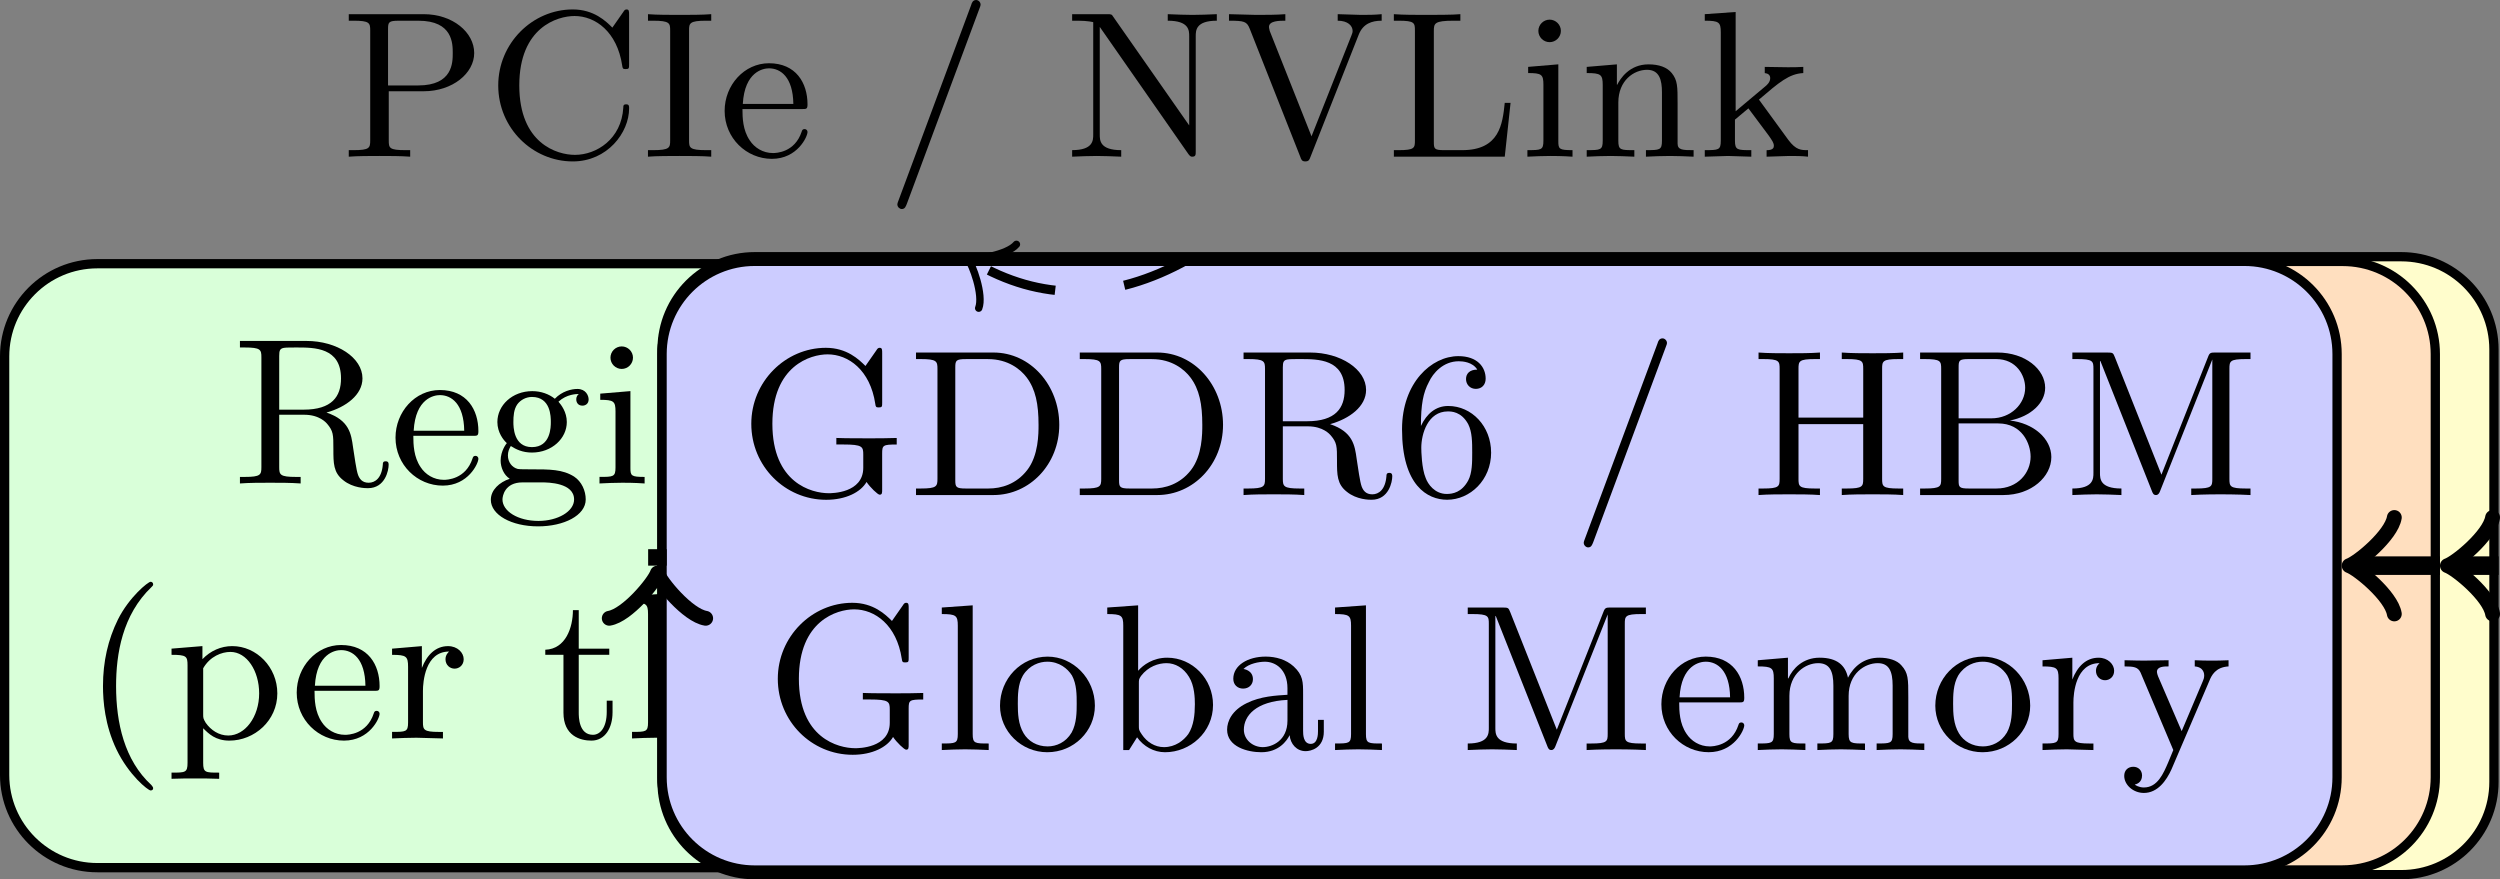 <?xml version="1.0" encoding="UTF-8" standalone="no"?>
<svg
   width="107.444pt"
   height="37.791pt"
   viewBox="0 0 107.444 37.791"
   version="1.1"
   id="svg152"
   xmlns:xlink="http://www.w3.org/1999/xlink"
   xmlns="http://www.w3.org/2000/svg"
   xmlns:svg="http://www.w3.org/2000/svg">
  <rect x="0" y="0" width="107.444" height="37.791" fill="#808080" stroke="none"/>
  <defs
     id="defs48">
    <g
       id="g44">
      <g
         id="glyph-0-0">
        <path
           d="m 6.75,-0.797 c 0,-0.062 0,-0.156 -0.125,-0.156 C 6.5,-0.953 6.5,-0.875 6.5,-0.812 6.453,-0.234 6.172,-0.031 5.891,-0.031 5.609,-0.031 5.5,-0.203 5.438,-0.359 5.359,-0.562 5.281,-1.172 5.219,-1.562 5.141,-2.125 5.062,-2.719 4.078,-3.047 4.922,-3.281 5.625,-3.812 5.625,-4.516 5.625,-5.406 4.531,-6.125 3.219,-6.125 H 0.359 v 0.281 H 0.562 c 0.688,0 0.719,0.094 0.719,0.422 v 4.719 C 1.281,-0.375 1.25,-0.281 0.562,-0.281 H 0.359 V 0 c 0.422,-0.031 0.875,-0.031 1.297,-0.031 0.438,0 0.875,0 1.312,0.031 V -0.281 H 2.766 c -0.688,0 -0.719,-0.094 -0.719,-0.422 v -2.25 H 3.125 c 0.656,0 0.938,0.344 0.969,0.375 C 4.375,-2.25 4.375,-2.109 4.375,-1.469 c 0,0.594 0,1 0.422,1.328 0.422,0.344 0.969,0.344 1.062,0.344 0.75,0 0.891,-0.781 0.891,-1 z m -2.047,-3.719 c 0,0.781 -0.391,1.344 -1.609,1.344 H 2.047 v -2.312 c 0,-0.234 0.031,-0.312 0.203,-0.344 0.078,-0.016 0.359,-0.016 0.547,-0.016 0.766,0 1.906,0 1.906,1.328 z m 0,0"
           id="path1" />
      </g>
      <g
         id="glyph-0-1">
        <path
           d="m 3.828,-1.062 c 0,-0.062 -0.047,-0.125 -0.125,-0.125 -0.094,0 -0.109,0.062 -0.125,0.109 -0.297,0.906 -1.109,0.922 -1.234,0.922 -0.438,0 -0.797,-0.234 -1,-0.547 -0.297,-0.438 -0.312,-0.969 -0.312,-1.344 h 2.562 c 0.188,0 0.234,0 0.234,-0.203 0,-0.922 -0.5,-1.766 -1.656,-1.766 -1.062,0 -1.906,0.938 -1.906,2.047 0,1.172 0.938,2.062 2.031,2.062 1.094,0 1.531,-0.953 1.531,-1.156 z M 3.219,-2.266 H 1.047 c 0.078,-1.391 0.875,-1.531 1.125,-1.531 0.5,0 1.031,0.375 1.047,1.531 z m 0,0"
           id="path2" />
      </g>
      <g
         id="glyph-0-2">
        <path
           d="m 4.469,-3.609 c 0,-0.172 -0.125,-0.453 -0.484,-0.453 -0.25,0 -0.656,0.094 -0.969,0.422 -0.25,-0.203 -0.594,-0.328 -0.969,-0.328 -0.859,0 -1.5,0.609 -1.5,1.328 0,0.453 0.266,0.781 0.406,0.906 -0.016,0.016 -0.266,0.328 -0.266,0.75 0,0.297 0.141,0.625 0.391,0.781 -0.453,0.156 -0.812,0.484 -0.812,0.906 0,0.641 0.875,1.141 2.031,1.141 1.109,0 2.047,-0.469 2.047,-1.156 0,-0.375 -0.172,-0.766 -0.5,-0.984 -0.5,-0.312 -1.031,-0.312 -1.875,-0.312 -0.188,0 -0.469,0 -0.547,-0.016 C 1.172,-0.688 1,-0.922 1,-1.203 c 0,-0.156 0.047,-0.281 0.125,-0.406 0.219,0.141 0.5,0.281 0.906,0.281 0.859,0 1.5,-0.609 1.5,-1.312 0,-0.438 -0.25,-0.75 -0.359,-0.875 C 3.531,-3.844 3.953,-3.844 4.047,-3.844 4.016,-3.812 3.938,-3.766 3.938,-3.609 3.938,-3.5 4,-3.344 4.203,-3.344 c 0.125,0 0.266,-0.078 0.266,-0.266 z m -1.625,0.969 c 0,0.203 0,1.078 -0.812,1.078 -0.797,0 -0.797,-0.891 -0.797,-1.078 0,-0.25 0.016,-0.547 0.172,-0.766 0.141,-0.188 0.375,-0.312 0.625,-0.312 0.812,0 0.812,0.859 0.812,1.078 z m 1,3.328 c 0,0.516 -0.703,0.922 -1.531,0.922 -0.891,0 -1.547,-0.422 -1.547,-0.922 0,-0.141 0.094,-0.734 0.859,-0.734 h 0.828 c 0.281,0 1.391,0.016 1.391,0.734 z m 0,0"
           id="path3" />
      </g>
      <g
         id="glyph-0-3">
        <path
           d="M 2.266,0 V -0.281 C 1.688,-0.281 1.656,-0.328 1.656,-0.672 V -3.969 l -1.297,0.109 v 0.266 c 0.578,0 0.656,0.062 0.656,0.5 v 2.406 c 0,0.406 -0.094,0.406 -0.688,0.406 V 0 c 0.391,-0.016 0.594,-0.031 0.984,-0.031 0.141,0 0.516,0 0.953,0.031 z m -0.5,-5.406 c 0,-0.266 -0.219,-0.484 -0.484,-0.484 -0.266,0 -0.484,0.219 -0.484,0.484 0,0.266 0.219,0.484 0.484,0.484 0.266,0 0.484,-0.219 0.484,-0.484 z m 0,0"
           id="path4" />
      </g>
      <g
         id="glyph-0-4">
        <path
           d="M 3.312,-1.141 C 3.312,-1.547 3.141,-1.797 2.938,-2 2.641,-2.297 2.312,-2.359 1.656,-2.484 1.422,-2.531 0.766,-2.641 0.766,-3.156 c 0,-0.281 0.203,-0.672 1.016,-0.672 0.969,0 1.031,0.75 1.047,0.969 0.016,0.109 0.016,0.172 0.125,0.172 0.125,0 0.125,-0.062 0.125,-0.234 V -3.781 c 0,-0.156 0,-0.234 -0.094,-0.234 -0.047,0 -0.062,0 -0.188,0.109 -0.016,0.016 -0.094,0.094 -0.156,0.141 -0.266,-0.203 -0.547,-0.25 -0.859,-0.25 -1.188,0 -1.469,0.656 -1.469,1.109 0,0.281 0.125,0.516 0.328,0.719 0.297,0.281 0.641,0.344 1.094,0.422 0.469,0.094 0.609,0.109 0.812,0.266 0.094,0.078 0.312,0.25 0.312,0.578 0,0.797 -0.906,0.797 -1.031,0.797 -0.906,0 -1.141,-0.766 -1.25,-1.25 C 0.547,-1.469 0.531,-1.516 0.438,-1.516 c -0.125,0 -0.125,0.078 -0.125,0.234 v 1.141 c 0,0.156 0,0.234 0.094,0.234 0.062,0 0.062,0 0.234,-0.172 0.031,-0.062 0.125,-0.172 0.172,-0.219 0.375,0.375 0.797,0.391 1.016,0.391 1.109,0 1.484,-0.641 1.484,-1.234 z m 0,0"
           id="path5" />
      </g>
      <g
         id="glyph-0-5">
        <path
           d="M 3.062,-1.109 V -1.625 h -0.25 v 0.484 c 0,0.672 -0.281,0.984 -0.594,0.984 -0.609,0 -0.609,-0.781 -0.609,-0.953 V -3.594 h 1.312 v -0.266 h -1.312 v -1.656 h -0.25 c 0,0.75 -0.312,1.672 -1.188,1.703 v 0.219 h 0.781 v 2.484 c 0,1 0.719,1.203 1.203,1.203 0.594,0 0.906,-0.562 0.906,-1.203 z m 0,0"
           id="path6" />
      </g>
      <g
         id="glyph-0-6">
        <path
           d="m 3.344,-3.406 c 0,-0.281 -0.266,-0.562 -0.672,-0.562 -0.531,0 -0.906,0.375 -1.125,0.938 v -0.938 l -1.281,0.109 v 0.266 c 0.609,0 0.688,0.062 0.688,0.516 V -0.688 c 0,0.406 -0.094,0.406 -0.688,0.406 V 0 C 0.75,-0.016 0.859,-0.031 1.312,-0.031 L 2.453,0 V -0.281 H 2.281 c -0.656,0 -0.688,-0.094 -0.688,-0.422 v -1.344 c 0,-0.375 0.094,-1.688 1.125,-1.688 C 2.703,-3.719 2.562,-3.609 2.562,-3.406 2.562,-3.156 2.75,-3 2.953,-3 3.141,-3 3.344,-3.141 3.344,-3.406 Z m 0,0"
           id="path7" />
      </g>
      <g
         id="glyph-0-7">
        <path
           d="M 3.062,2.141 C 3.062,2.094 3.031,2.062 2.984,2 1.828,0.938 1.469,-0.672 1.469,-2.25 1.469,-3.625 1.734,-5.312 3,-6.516 3.047,-6.562 3.062,-6.578 3.062,-6.625 c 0,-0.062 -0.047,-0.109 -0.109,-0.109 -0.109,0 -0.922,0.656 -1.406,1.625 C 1.125,-4.25 0.906,-3.312 0.906,-2.25 c 0,0.641 0.078,1.672 0.578,2.719 0.531,1.109 1.359,1.766 1.469,1.766 0.062,0 0.109,-0.031 0.109,-0.094 z m 0,0"
           id="path8" />
      </g>
      <g
         id="glyph-0-8">
        <path
           d="m 4.812,-1.938 c 0,-1.125 -0.891,-2.031 -1.938,-2.031 -0.484,0 -0.938,0.203 -1.281,0.562 v -0.562 l -1.328,0.109 v 0.266 c 0.641,0 0.688,0.062 0.688,0.453 v 4.188 c 0,0.422 -0.094,0.422 -0.688,0.422 V 1.734 C 0.688,1.719 0.859,1.719 1.297,1.719 c 0.422,0 0.547,0 1.016,0.016 V 1.469 c -0.594,0 -0.688,0 -0.688,-0.422 V -0.438 c 0.234,0.234 0.531,0.531 1.125,0.531 1.078,0 2.062,-0.859 2.062,-2.031 z m -0.781,0 c 0,1.016 -0.609,1.812 -1.328,1.812 -0.406,0 -0.75,-0.234 -0.969,-0.547 C 1.625,-0.859 1.625,-0.875 1.625,-1.047 v -1.969 C 1.922,-3.531 2.422,-3.719 2.797,-3.719 c 0.703,0 1.234,0.812 1.234,1.781 z m 0,0"
           id="path9" />
      </g>
      <g
         id="glyph-0-9">
        <path
           d="m 4.906,0 v -0.281 c -0.453,0 -0.688,0 -0.688,-0.281 v -1.719 c 0,-0.734 0,-1 -0.25,-1.312 -0.203,-0.25 -0.547,-0.375 -1,-0.375 -0.594,0 -1.047,0.312 -1.312,0.828 H 1.641 V -6.219 L 0.312,-6.125 v 0.281 c 0.609,0 0.688,0.062 0.688,0.5 v 4.656 c 0,0.406 -0.094,0.406 -0.688,0.406 V 0 c 0.422,-0.016 0.594,-0.031 1.031,-0.031 0.422,0 0.547,0.016 1.016,0.031 v -0.281 c -0.594,0 -0.688,0 -0.688,-0.406 v -1.641 c 0,-0.953 0.672,-1.406 1.234,-1.406 0.531,0 0.641,0.438 0.641,0.969 V -0.688 c 0,0.406 -0.094,0.406 -0.688,0.406 V 0 C 3.281,-0.016 3.453,-0.031 3.891,-0.031 4.312,-0.031 4.438,-0.016 4.906,0 Z m 0,0"
           id="path10" />
      </g>
      <g
         id="glyph-0-10">
        <path
           d="m 4.453,-0.797 v -0.5 h -0.25 V -0.812 c 0,0.109 0,0.547 -0.312,0.547 -0.328,0 -0.328,-0.422 -0.328,-0.562 V -2.406 c 0,-0.516 0,-0.812 -0.406,-1.188 -0.328,-0.297 -0.766,-0.422 -1.203,-0.422 -0.766,0 -1.391,0.375 -1.391,0.953 0,0.266 0.188,0.422 0.422,0.422 0.25,0 0.422,-0.172 0.422,-0.406 C 1.406,-3.438 1,-3.484 1,-3.484 c 0.234,-0.234 0.672,-0.312 0.922,-0.312 0.469,0 0.969,0.344 0.969,1.141 V -2.375 c -0.484,0.031 -1.156,0.062 -1.75,0.359 -0.641,0.312 -0.844,0.781 -0.844,1.141 0,0.734 0.875,0.969 1.469,0.969 0.75,0 1.094,-0.484 1.219,-0.734 0.031,0.375 0.297,0.688 0.688,0.688 0.219,0 0.781,-0.125 0.781,-0.844 z m -1.562,-0.469 c 0,0.875 -0.672,1.141 -1.062,1.141 -0.422,0 -0.812,-0.312 -0.812,-0.75 0,-0.594 0.516,-1.219 1.875,-1.281 z m 0,0"
           id="path11" />
      </g>
      <g
         id="glyph-0-11">
        <path
           d="m 4.844,0 v -0.281 c -0.609,0 -0.688,-0.062 -0.688,-0.5 v -5.438 L 2.828,-6.125 v 0.281 c 0.609,0 0.688,0.062 0.688,0.5 V -3.438 C 3.469,-3.484 3.062,-3.969 2.375,-3.969 c -1.109,0 -2.062,0.891 -2.062,2.047 0,1.109 0.891,2.016 1.953,2.016 0.656,0 1.062,-0.375 1.219,-0.562 v 0.562 z M 3.484,-1.078 c 0,0.156 0,0.188 -0.125,0.375 C 3.078,-0.297 2.656,-0.125 2.312,-0.125 c -0.391,0 -0.75,-0.219 -0.984,-0.594 -0.234,-0.391 -0.25,-0.906 -0.25,-1.203 0,-0.422 0.047,-0.891 0.281,-1.25 0.203,-0.297 0.562,-0.562 1.047,-0.562 0.375,0 0.734,0.188 0.969,0.531 0.109,0.141 0.109,0.141 0.109,0.312 z m 0,0"
           id="path12" />
      </g>
      <g
         id="glyph-0-12">
        <path
           d="M 2.672,-2.25 C 2.672,-2.984 2.562,-3.969 2.094,-4.969 1.562,-6.078 0.734,-6.734 0.625,-6.734 c -0.094,0 -0.109,0.078 -0.109,0.109 0,0.047 0.016,0.062 0.078,0.125 0.531,0.469 1.516,1.688 1.516,4.25 0,1.281 -0.234,3.062 -1.531,4.281 -0.016,0.016 -0.062,0.062 -0.062,0.109 0,0.016 0.016,0.094 0.109,0.094 0.109,0 0.922,-0.641 1.406,-1.625 C 2.453,-0.25 2.672,-1.172 2.672,-2.25 Z m 0,0"
           id="path13" />
      </g>
      <g
         id="glyph-0-13">
        <path
           d="m 4.594,-1.656 c 0,-0.516 -0.188,-0.906 -0.391,-1.172 -0.391,-0.5 -0.797,-0.594 -1.375,-0.734 L 2.031,-3.75 C 1.312,-3.922 1.078,-4.5 1.078,-4.891 c 0,-0.609 0.484,-1.188 1.25,-1.188 1.156,0 1.625,0.875 1.75,1.766 0.016,0.172 0.031,0.219 0.141,0.219 0.125,0 0.125,-0.062 0.125,-0.25 v -1.734 c 0,-0.172 0,-0.25 -0.109,-0.25 -0.062,0 -0.078,0.016 -0.141,0.125 C 3.984,-6.047 4.078,-6.156 3.781,-5.688 3.625,-5.875 3.156,-6.328 2.312,-6.328 c -1.047,0 -1.797,0.828 -1.797,1.734 0,0.703 0.422,1.125 0.469,1.172 0.391,0.406 0.562,0.438 1.625,0.703 0.734,0.156 0.812,0.188 1.109,0.484 0,0 0.312,0.344 0.312,0.875 0,0.609 -0.438,1.281 -1.266,1.281 -0.688,0 -1.938,-0.297 -2,-1.766 C 0.75,-1.984 0.75,-2.031 0.641,-2.031 c -0.125,0 -0.125,0.062 -0.125,0.25 v 1.734 c 0,0.172 0,0.25 0.109,0.25 0.062,0 0.062,-0.016 0.125,-0.125 C 0.875,-0.078 0.781,0.031 1.078,-0.438 1.625,0.109 2.344,0.203 2.781,0.203 c 1.094,0 1.812,-0.906 1.812,-1.859 z m 0,0"
           id="path14" />
      </g>
      <g
         id="glyph-0-14">
        <path
           d="M 8.047,0 V -0.281 H 7.844 c -0.688,0 -0.703,-0.094 -0.703,-0.422 v -4.719 C 7.141,-5.75 7.156,-5.844 7.844,-5.844 H 8.047 V -6.125 h -1.5 c -0.188,0 -0.25,0 -0.312,0.156 L 4.219,-0.875 l -2,-5.047 C 2.141,-6.109 2.141,-6.125 1.891,-6.125 h -1.5 v 0.281 H 0.594 c 0.688,0 0.703,0.094 0.703,0.422 v 4.469 c 0,0.25 0,0.672 -0.906,0.672 V 0 C 0.875,-0.016 1,-0.031 1.438,-0.031 1.875,-0.031 2.016,-0.016 2.5,0 v -0.281 c -0.922,0 -0.922,-0.422 -0.922,-0.672 V -5.75 l 0.016,-0.016 2.203,5.562 C 3.844,-0.078 3.875,0 3.984,0 4.078,0 4.125,-0.078 4.156,-0.156 l 2.25,-5.672 v 5.125 c 0,0.328 -0.016,0.422 -0.703,0.422 H 5.5 V 0 c 0.531,-0.031 1.141,-0.031 1.266,-0.031 0.062,0 0.719,0 1.281,0.031 z m 0,0"
           id="path15" />
      </g>
      <g
         id="glyph-0-15">
        <path
           d="m 7.469,0 v -0.281 c -0.453,0 -0.672,0 -0.688,-0.281 v -1.719 c 0,-0.781 0,-1.031 -0.297,-1.359 C 6.297,-3.859 5.938,-3.969 5.531,-3.969 4.875,-3.969 4.438,-3.594 4.188,-3.109 4.078,-3.641 3.719,-3.969 2.969,-3.969 2.25,-3.969 1.812,-3.5 1.625,-3.078 H 1.609 V -3.969 L 0.312,-3.859 V -3.594 C 0.922,-3.594 1,-3.531 1,-3.078 V -0.688 c 0,0.406 -0.094,0.406 -0.688,0.406 V 0 c 0.422,-0.016 0.594,-0.031 1.031,-0.031 0.422,0 0.547,0.016 1.016,0.031 v -0.281 c -0.594,0 -0.688,0 -0.688,-0.406 v -1.641 c 0,-0.969 0.703,-1.406 1.234,-1.406 0.5,0 0.656,0.344 0.656,0.969 V -0.688 c 0,0.406 -0.094,0.406 -0.688,0.406 V 0 c 0.422,-0.016 0.594,-0.031 1.016,-0.031 0.438,0 0.547,0.016 1.031,0.031 v -0.281 c -0.594,0 -0.703,0 -0.703,-0.406 v -1.641 c 0,-0.969 0.703,-1.406 1.25,-1.406 0.484,0 0.641,0.344 0.641,0.969 V -0.688 c 0,0.406 -0.094,0.406 -0.688,0.406 V 0 C 5.844,-0.016 6.016,-0.031 6.453,-0.031 6.875,-0.031 7,-0.016 7.469,0 Z m 0,0"
           id="path16" />
      </g>
      <g
         id="glyph-0-16">
        <path
           d="m 4.094,-6.531 c 0,-0.125 -0.109,-0.203 -0.188,-0.203 -0.141,0 -0.188,0.109 -0.219,0.219 l -3.125,8.406 C 0.531,1.969 0.516,2.016 0.516,2.047 0.516,2.172 0.625,2.25 0.703,2.25 0.844,2.25 0.875,2.141 0.922,2.031 l 3.125,-8.406 C 4.078,-6.453 4.094,-6.5 4.094,-6.531 Z m 0,0"
           id="path17" />
      </g>
      <g
         id="glyph-0-17">
        <path
           d="m 5.359,-2.312 h -0.25 c -0.094,0.906 -0.219,2.031 -1.828,2.031 H 2.5 c -0.422,0 -0.438,-0.062 -0.438,-0.359 V -5.406 c 0,-0.328 0.031,-0.438 0.859,-0.438 h 0.281 V -6.125 c -0.312,0.031 -1.125,0.031 -1.484,0.031 -0.422,0 -0.969,0 -1.375,-0.031 v 0.281 h 0.203 c 0.688,0 0.703,0.094 0.703,0.422 v 4.719 C 1.25,-0.375 1.234,-0.281 0.547,-0.281 H 0.344 V 0 h 4.766 z m 0,0"
           id="path18" />
      </g>
      <g
         id="glyph-0-18">
        <path
           d="M 3.875,0 V -0.281 H 3.594 c -0.844,0 -0.875,-0.109 -0.875,-0.438 v -5.016 c 0,-0.219 0,-0.234 -0.219,-0.234 -0.562,0.562 -1.391,0.562 -1.672,0.562 V -5.125 c 0.172,0 0.719,0 1.203,-0.234 v 4.641 c 0,0.328 -0.016,0.438 -0.859,0.438 H 0.891 V 0 c 0.312,-0.031 1.125,-0.031 1.484,-0.031 0.375,0 1.172,0 1.5,0.031 z m 0,0"
           id="path19" />
      </g>
      <g
         id="glyph-0-19">
        <path
           d="m 4.219,-1.828 c 0,-1.125 -0.828,-2 -1.844,-2 -0.531,0 -0.922,0.328 -1.172,0.859 0,-0.922 0.094,-1.422 0.344,-1.891 C 1.719,-5.234 2.156,-5.75 2.828,-5.75 3,-5.75 3.422,-5.719 3.625,-5.391 c -0.328,0 -0.484,0.172 -0.484,0.406 0,0.234 0.172,0.422 0.422,0.422 0.25,0 0.422,-0.172 0.422,-0.438 0,-0.5 -0.359,-0.969 -1.172,-0.969 -1.156,0 -2.422,1.141 -2.422,3.141 0,2.422 1.094,3.031 1.938,3.031 0.984,0 1.891,-0.844 1.891,-2.031 z m -0.812,0 c 0,0.422 0,0.875 -0.172,1.203 -0.281,0.516 -0.672,0.578 -0.922,0.578 -0.516,0 -0.812,-0.422 -0.906,-0.688 -0.172,-0.406 -0.188,-1.156 -0.188,-1.297 0,-0.594 0.281,-1.562 1.141,-1.562 0.141,0 0.578,0 0.875,0.547 0.172,0.344 0.172,0.781 0.172,1.219 z m 0,0"
           id="path20" />
      </g>
      <g
         id="glyph-0-20">
        <path
           d="m 4.344,-1.484 v -0.281 H 3.422 v -4.062 c 0,-0.188 0,-0.25 -0.172,-0.25 -0.109,0 -0.109,0.016 -0.188,0.141 l -2.797,4.172 v 0.281 h 2.438 v 0.781 c 0,0.328 -0.016,0.422 -0.688,0.422 H 1.812 V 0 C 2.375,-0.031 3,-0.031 3.062,-0.031 c 0.047,0 0.703,0 1.266,0.031 V -0.281 H 4.125 c -0.672,0 -0.703,-0.094 -0.703,-0.422 v -0.781 z m -1.578,-0.281 h -2.219 l 2.219,-3.312 z m 0,0"
           id="path21" />
      </g>
      <g
         id="glyph-0-21">
        <path
           d="M 4.594,-2.281 V -2.5 H 0 v 0.219 z m 0,0"
           id="path22" />
      </g>
      <g
         id="glyph-0-22">
        <path
           d="m 4.141,-1.594 h -0.25 C 3.875,-1.469 3.797,-0.938 3.688,-0.797 3.625,-0.719 3.016,-0.719 2.828,-0.719 H 1.234 L 2.125,-1.562 c 1.469,-1.266 2.016,-1.75 2.016,-2.656 0,-1.031 -0.844,-1.75 -1.953,-1.75 -1.031,0 -1.734,0.812 -1.734,1.625 0,0.453 0.391,0.5 0.469,0.5 0.203,0 0.469,-0.141 0.469,-0.469 0,-0.266 -0.188,-0.469 -0.469,-0.469 -0.047,0 -0.062,0 -0.109,0.016 C 1.031,-5.406 1.609,-5.688 2.094,-5.688 c 0.906,0 1.219,0.844 1.219,1.469 0,0.906 -0.688,1.656 -1.109,2.125 L 0.562,-0.328 C 0.453,-0.219 0.453,-0.203 0.453,0 h 3.438 z m 0,0"
           id="path23" />
      </g>
      <g
         id="glyph-0-23">
        <path
           d="m 4.219,-1.5 c 0,-0.875 -0.672,-1.312 -0.891,-1.453 C 3.234,-3.016 2.969,-3.188 2.859,-3.25 3.312,-3.469 3.969,-3.906 3.969,-4.641 c 0,-0.844 -0.844,-1.328 -1.656,-1.328 -0.938,0 -1.672,0.672 -1.672,1.5 0,0.328 0.125,0.656 0.344,0.922 0.141,0.172 0.203,0.203 0.719,0.531 -0.781,0.375 -1.312,0.922 -1.312,1.656 0,0.953 0.938,1.562 1.906,1.562 1.047,0 1.922,-0.734 1.922,-1.703 z m -0.688,-3.141 c 0,0.625 -0.531,1.047 -0.891,1.25 l -1.094,-0.688 C 1.281,-4.25 1.062,-4.484 1.062,-4.812 c 0,-0.594 0.625,-0.938 1.219,-0.938 0.703,0 1.25,0.484 1.25,1.109 z M 3.734,-1.188 c 0,0.703 -0.719,1.141 -1.422,1.141 -0.781,0 -1.438,-0.562 -1.438,-1.312 0,-0.641 0.438,-1.172 1.078,-1.5 l 1.125,0.703 c 0.203,0.125 0.656,0.422 0.656,0.969 z m 0,0"
           id="path24" />
      </g>
      <g
         id="glyph-0-24">
        <path
           d="m 6.766,0 v -0.281 c -0.562,0 -0.688,-0.078 -0.969,-0.484 L 3.688,-3.75 5.375,-5.297 C 5.938,-5.828 6.5,-5.844 6.641,-5.844 V -6.125 c -0.25,0.031 -0.703,0.031 -0.797,0.031 L 4.734,-6.125 v 0.281 c 0.25,0 0.391,0.125 0.391,0.297 0,0.062 -0.031,0.141 -0.078,0.203 L 2.062,-2.578 v -2.844 C 2.062,-5.75 2.078,-5.844 2.766,-5.844 h 0.219 V -6.125 c -0.406,0.031 -0.906,0.031 -1.328,0.031 -0.406,0 -0.906,0 -1.312,-0.031 v 0.281 h 0.203 c 0.688,0 0.703,0.094 0.703,0.422 v 4.719 C 1.25,-0.375 1.234,-0.281 0.547,-0.281 H 0.344 V 0 C 0.75,-0.031 1.25,-0.031 1.656,-0.031 c 0.422,0 0.922,0 1.328,0.031 V -0.281 H 2.766 C 2.078,-0.281 2.062,-0.375 2.062,-0.703 V -2.25 l 1.094,-1 1.672,2.375 c 0.078,0.109 0.156,0.234 0.156,0.344 0,0.25 -0.344,0.25 -0.516,0.25 V 0 c 0.406,-0.031 0.844,-0.031 1.25,-0.031 0.234,0 0.594,0 1.047,0.031 z m 0,0"
           id="path25" />
      </g>
      <g
         id="glyph-0-25">
        <path
           d="m 6.016,-1.625 c 0,-0.812 -0.781,-1.469 -1.781,-1.578 C 5.125,-3.375 5.75,-3.953 5.75,-4.609 5.75,-5.406 4.891,-6.125 3.703,-6.125 H 0.375 v 0.281 h 0.203 c 0.688,0 0.703,0.094 0.703,0.422 v 4.719 c 0,0.328 -0.016,0.422 -0.703,0.422 H 0.375 V 0 h 3.578 c 1.219,0 2.062,-0.797 2.062,-1.625 z m -1.125,-2.984 c 0,0.688 -0.609,1.312 -1.453,1.312 H 2.031 v -2.188 c 0,-0.297 0.016,-0.359 0.438,-0.359 h 1.172 c 0.875,0 1.25,0.703 1.25,1.234 z M 5.125,-1.656 c 0,0.703 -0.547,1.375 -1.469,1.375 h -1.188 c -0.422,0 -0.438,-0.062 -0.438,-0.359 v -2.438 h 1.703 c 1.031,0 1.391,0.875 1.391,1.422 z m 0,0"
           id="path26" />
      </g>
      <g
         id="glyph-0-26">
        <path
           d="m 6.141,-2.078 c 0,-0.094 0,-0.172 -0.125,-0.172 -0.125,0 -0.125,0.062 -0.125,0.141 C 5.812,-0.75 4.734,-0.078 3.812,-0.078 c -0.766,0 -2.391,-0.484 -2.391,-2.984 0,-2.5 1.641,-2.984 2.375,-2.984 0.891,0 1.828,0.672 2.047,2.125 0.016,0.125 0.031,0.156 0.141,0.156 0.156,0 0.156,-0.031 0.156,-0.219 V -6.094 c 0,-0.156 0,-0.234 -0.109,-0.234 -0.062,0 -0.094,0.031 -0.141,0.109 l -0.469,0.672 C 5.141,-5.828 4.625,-6.328 3.719,-6.328 c -1.734,0 -3.203,1.453 -3.203,3.266 0,1.844 1.484,3.266 3.203,3.266 1.484,0 2.422,-1.234 2.422,-2.281 z m 0,0"
           id="path27" />
      </g>
      <g
         id="glyph-0-27">
        <path
           d="m 3.828,-1.062 c 0,-0.109 -0.094,-0.109 -0.125,-0.109 -0.094,0 -0.094,0.016 -0.156,0.172 -0.203,0.609 -0.703,0.844 -1.156,0.844 -0.578,0 -1.312,-0.469 -1.312,-1.797 0,-1.391 0.719,-1.812 1.25,-1.812 0.125,0 0.609,0.016 0.938,0.234 -0.188,0.047 -0.375,0.172 -0.375,0.422 0,0.234 0.188,0.422 0.422,0.422 0.234,0 0.422,-0.156 0.422,-0.438 0,-0.547 -0.625,-0.891 -1.422,-0.891 -1.141,0 -2,0.953 -2,2.078 0,1.156 0.922,2.031 1.984,2.031 1.25,0 1.531,-1.078 1.531,-1.156 z m 0,0"
           id="path28" />
      </g>
      <g
         id="glyph-0-28">
        <path
           d="m 1.859,-0.016 c 0,-0.625 -0.234,-0.953 -0.578,-0.953 -0.328,0 -0.484,0.25 -0.484,0.484 C 0.797,-0.234 0.953,0 1.281,0 1.5,0 1.625,-0.141 1.625,-0.141 c 0,0.297 0,1.031 -0.672,1.672 -0.031,0.047 -0.031,0.094 -0.031,0.094 0,0.047 0.047,0.109 0.109,0.109 0.094,0 0.828,-0.688 0.828,-1.75 z m 0,0"
           id="path29" />
      </g>
      <g
         id="glyph-0-29">
        <path
           d="m 2.562,-1.656 v -0.562 H 0.094 v 0.562 z m 0,0"
           id="path30" />
      </g>
      <g
         id="glyph-0-30">
        <path
           d="m 6.469,-3.594 v -0.266 c -0.359,0.016 -0.375,0.016 -0.672,0.016 -0.344,0 -0.469,0 -0.828,-0.016 v 0.266 c 0.391,0.016 0.516,0.25 0.516,0.438 0,0.094 -0.016,0.141 -0.047,0.203 l -0.828,2.25 -0.906,-2.469 C 3.656,-3.281 3.656,-3.312 3.656,-3.344 c 0,-0.219 0.281,-0.25 0.516,-0.25 V -3.859 C 3.766,-3.844 3.391,-3.844 3.25,-3.844 c -0.281,0 -0.547,0 -0.828,-0.016 v 0.266 c 0.281,0 0.469,0.016 0.562,0.141 C 3.062,-3.359 3.188,-3 3.188,-2.969 L 3.141,-2.844 2.406,-0.828 1.547,-3.156 C 1.5,-3.297 1.5,-3.312 1.5,-3.344 c 0,-0.25 0.344,-0.25 0.516,-0.25 v -0.266 l -0.969,0.016 c -0.297,0 -0.562,0 -0.875,-0.016 v 0.266 c 0.438,0 0.547,0.031 0.656,0.328 l 1.156,3.172 C 2.031,0.016 2.062,0.094 2.203,0.094 2.328,0.094 2.375,0 2.406,-0.094 l 0.906,-2.5 0.938,2.5 C 4.281,0 4.312,0.094 4.453,0.094 c 0.125,0 0.156,-0.078 0.188,-0.172 L 5.719,-3 c 0.188,-0.547 0.562,-0.578 0.75,-0.594 z m 0,0"
           id="path31" />
      </g>
      <g
         id="glyph-0-31">
        <path
           d="m 6.766,-2.172 v -0.281 C 6.188,-2.438 6.094,-2.438 5.609,-2.438 c -0.344,0 -1.109,0 -1.438,-0.016 v 0.281 H 4.469 c 0.828,0 0.859,0.094 0.859,0.438 v 0.562 c 0,1.094 -1.359,1.094 -1.484,1.094 -0.734,0 -2.422,-0.438 -2.422,-2.984 0,-2.5 1.641,-2.984 2.375,-2.984 0.891,0 1.828,0.672 2.047,2.125 0.016,0.125 0.031,0.156 0.141,0.156 0.156,0 0.156,-0.031 0.156,-0.219 V -6.094 c 0,-0.156 0,-0.234 -0.109,-0.234 -0.062,0 -0.094,0.031 -0.141,0.109 l -0.469,0.672 C 5.141,-5.828 4.625,-6.328 3.719,-6.328 c -1.734,0 -3.203,1.453 -3.203,3.266 0,1.828 1.453,3.266 3.219,3.266 0.844,0 1.484,-0.328 1.734,-0.766 0.156,0.234 0.484,0.547 0.562,0.547 0.109,0 0.109,-0.078 0.109,-0.219 V -1.781 c 0,-0.359 0.031,-0.391 0.625,-0.391 z m 0,0"
           id="path32" />
      </g>
      <g
         id="glyph-0-32">
        <path
           d="M 6.516,-3.016 C 6.516,-4.719 5.281,-6.125 3.688,-6.125 H 0.359 v 0.281 H 0.562 c 0.688,0 0.719,0.094 0.719,0.422 v 4.719 C 1.281,-0.375 1.25,-0.281 0.562,-0.281 H 0.359 V 0 H 3.688 C 5.25,0 6.516,-1.328 6.516,-3.016 Z m -0.891,0 c 0,0.375 0,1.312 -0.484,1.938 C 4.672,-0.469 4.031,-0.281 3.469,-0.281 H 2.5 c -0.422,0 -0.453,-0.062 -0.453,-0.359 v -4.844 c 0,-0.297 0.031,-0.359 0.453,-0.359 h 0.953 c 0.875,0 1.406,0.453 1.656,0.781 C 5.5,-4.547 5.625,-3.906 5.625,-3.016 Z m 0,0"
           id="path33" />
      </g>
      <g
         id="glyph-0-33">
        <path
           d="M 6.562,0 V -0.281 H 6.359 c -0.688,0 -0.703,-0.094 -0.703,-0.422 v -4.719 C 5.656,-5.75 5.672,-5.844 6.359,-5.844 H 6.562 V -6.125 c -0.406,0.031 -0.906,0.031 -1.312,0.031 -0.422,0 -0.922,0 -1.328,-0.031 v 0.281 h 0.219 c 0.688,0 0.703,0.094 0.703,0.422 v 2.094 H 2.062 v -2.094 C 2.062,-5.75 2.078,-5.844 2.766,-5.844 h 0.219 V -6.125 c -0.406,0.031 -0.906,0.031 -1.328,0.031 -0.406,0 -0.906,0 -1.312,-0.031 v 0.281 h 0.203 c 0.688,0 0.703,0.094 0.703,0.422 v 4.719 C 1.25,-0.375 1.234,-0.281 0.547,-0.281 H 0.344 V 0 C 0.75,-0.031 1.25,-0.031 1.656,-0.031 c 0.422,0 0.922,0 1.328,0.031 v -0.281 h -0.219 c -0.688,0 -0.703,-0.094 -0.703,-0.422 v -2.344 h 2.781 v 2.344 c 0,0.328 -0.016,0.422 -0.703,0.422 H 3.922 V 0 c 0.406,-0.031 0.906,-0.031 1.328,-0.031 0.406,0 0.906,0 1.312,0.031 z m 0,0"
           id="path34" />
      </g>
      <g
         id="glyph-0-34">
        <path
           d="m 2.344,0 v -0.281 c -0.594,0 -0.688,0 -0.688,-0.406 V -6.219 L 0.328,-6.125 v 0.281 c 0.609,0 0.688,0.062 0.688,0.5 v 4.656 c 0,0.406 -0.094,0.406 -0.688,0.406 V 0 c 0.422,-0.016 0.594,-0.031 1,-0.031 C 1.75,-0.031 1.906,-0.016 2.344,0 Z m 0,0"
           id="path35" />
      </g>
      <g
         id="glyph-0-35">
        <path
           d="m 4.344,-1.906 c 0,-1.172 -0.938,-2.109 -2.031,-2.109 -1.141,0 -2.047,0.953 -2.047,2.109 0,1.109 0.922,2 2.031,2 1.141,0 2.047,-0.906 2.047,-2 z M 3.562,-1.984 c 0,0.328 0,0.844 -0.219,1.234 -0.25,0.422 -0.656,0.594 -1.031,0.594 -0.453,0 -0.828,-0.219 -1.031,-0.562 -0.234,-0.391 -0.25,-0.859 -0.25,-1.266 0,-0.344 0,-0.844 0.219,-1.219 0.281,-0.453 0.719,-0.594 1.047,-0.594 0.516,0 0.875,0.297 1.062,0.594 0.203,0.375 0.203,0.828 0.203,1.219 z m 0,0"
           id="path36" />
      </g>
      <g
         id="glyph-0-36">
        <path
           d="m 4.812,-1.938 c 0,-1.125 -0.891,-2.031 -1.969,-2.031 -0.609,0 -1.031,0.312 -1.25,0.562 v -2.812 L 0.266,-6.125 v 0.281 c 0.609,0 0.688,0.062 0.688,0.5 V 0 h 0.25 l 0.344,-0.547 C 1.828,-0.156 2.266,0.094 2.75,0.094 c 1.078,0 2.062,-0.859 2.062,-2.031 z M 4.031,-1.953 C 4.031,-1.531 3.984,-1.047 3.75,-0.688 3.547,-0.406 3.188,-0.125 2.703,-0.125 2.312,-0.125 1.969,-0.344 1.75,-0.672 1.625,-0.859 1.625,-0.875 1.625,-1.047 v -1.812 c 0,-0.172 0,-0.188 0.094,-0.328 0.312,-0.406 0.75,-0.547 1.094,-0.547 0.375,0 0.734,0.203 0.969,0.594 0.234,0.375 0.25,0.906 0.25,1.188 z m 0,0"
           id="path37" />
      </g>
      <g
         id="glyph-0-37">
        <path
           d="M 4.656,-3.594 V -3.859 C 4.375,-3.844 4.094,-3.844 3.984,-3.844 c -0.25,0 -0.531,0 -0.781,-0.016 v 0.266 c 0.406,0.031 0.406,0.344 0.406,0.391 0,0.094 -0.031,0.188 -0.062,0.25 L 2.641,-0.812 1.625,-3.172 c -0.047,-0.125 -0.047,-0.188 -0.047,-0.188 0,-0.234 0.312,-0.234 0.5,-0.234 v -0.266 l -1,0.016 c -0.031,0 -0.547,0 -0.891,-0.016 v 0.266 c 0.406,0 0.578,0.031 0.688,0.266 L 2.281,0 2.062,0.531 C 1.859,1 1.609,1.609 1.016,1.609 0.797,1.609 0.641,1.5 0.625,1.484 0.688,1.469 0.938,1.406 0.938,1.094 c 0,-0.234 -0.172,-0.375 -0.375,-0.375 -0.219,0 -0.391,0.141 -0.391,0.391 0,0.391 0.391,0.734 0.844,0.734 0.594,0 0.969,-0.531 1.188,-1.016 l 1.625,-3.797 c 0.094,-0.234 0.266,-0.594 0.828,-0.625 z m 0,0"
           id="path38" />
      </g>
      <g
         id="glyph-0-38">
        <path
           d="M 5.75,-4.453 C 5.75,-5.344 4.828,-6.125 3.578,-6.125 h -3.219 v 0.281 H 0.562 c 0.688,0 0.719,0.094 0.719,0.422 v 4.719 C 1.281,-0.375 1.25,-0.281 0.562,-0.281 H 0.359 V 0 c 0.406,-0.031 0.906,-0.031 1.312,-0.031 0.422,0 0.922,0 1.328,0.031 V -0.281 H 2.797 c -0.703,0 -0.719,-0.094 -0.719,-0.422 V -2.812 h 1.5 c 1.25,0 2.172,-0.781 2.172,-1.641 z m -0.922,0 c 0,0.406 0,1.391 -1.484,1.391 H 2.047 v -2.422 c 0,-0.297 0.031,-0.359 0.453,-0.359 h 0.859 c 1.469,0 1.469,0.984 1.469,1.391 z m 0,0"
           id="path39" />
      </g>
      <g
         id="glyph-0-39">
        <path
           d="m 3.016,0 v -0.281 h -0.219 c -0.719,0 -0.734,-0.109 -0.734,-0.422 v -4.719 c 0,-0.312 0.016,-0.422 0.734,-0.422 h 0.219 V -6.125 c -0.359,0.031 -0.969,0.031 -1.359,0.031 -0.375,0 -1,0 -1.359,-0.031 v 0.281 h 0.219 c 0.719,0 0.734,0.109 0.734,0.422 v 4.719 c 0,0.312 -0.016,0.422 -0.734,0.422 H 0.297 V 0 C 0.656,-0.031 1.281,-0.031 1.656,-0.031 c 0.391,0 1,0 1.359,0.031 z m 0,0"
           id="path40" />
      </g>
      <g
         id="glyph-0-40">
        <path
           d="M 6.562,-5.844 V -6.125 c -0.484,0.016 -0.609,0.031 -1.047,0.031 -0.438,0 -0.562,-0.016 -1.062,-0.031 v 0.281 C 5.375,-5.844 5.375,-5.422 5.375,-5.172 V -1.344 L 2.109,-6.016 C 2.047,-6.125 2.016,-6.125 1.844,-6.125 h -1.5 v 0.281 h 0.25 c 0.422,0 0.656,0.062 0.656,0.062 v 4.828 c 0,0.25 0,0.672 -0.906,0.672 V 0 c 0.484,-0.016 0.609,-0.031 1.062,-0.031 0.422,0 0.562,0.016 1.047,0.031 v -0.281 c -0.922,0 -0.922,-0.422 -0.922,-0.672 v -4.625 l 3.812,5.469 C 5.422,0 5.469,0 5.5,0 5.656,0 5.656,-0.078 5.656,-0.234 v -4.938 c 0,-0.25 0,-0.672 0.906,-0.672 z m 0,0"
           id="path41" />
      </g>
      <g
         id="glyph-0-41">
        <path
           d="M 6.734,-5.844 V -6.125 C 6.406,-6.094 6.156,-6.094 5.844,-6.094 l -1,-0.031 v 0.281 c 0.438,0 0.641,0.219 0.641,0.438 0,0.078 -0.016,0.094 -0.047,0.188 L 3.719,-0.875 1.922,-5.406 c -0.031,-0.109 -0.031,-0.172 -0.031,-0.172 0,-0.266 0.453,-0.266 0.703,-0.266 V -6.125 C 2.203,-6.094 1.734,-6.094 1.328,-6.094 L 0.172,-6.125 v 0.281 c 0.656,0 0.766,0.031 0.891,0.344 L 3.234,0 c 0.047,0.141 0.078,0.203 0.219,0.203 0.141,0 0.172,-0.062 0.219,-0.188 L 5.75,-5.25 c 0.188,-0.469 0.562,-0.594 0.984,-0.594 z m 0,0"
           id="path42" />
      </g>
      <g
         id="glyph-0-42">
        <path
           d="m 4.906,0 v -0.281 c -0.453,0 -0.688,0 -0.688,-0.281 v -1.719 c 0,-0.734 0,-1 -0.25,-1.312 -0.203,-0.25 -0.547,-0.375 -1,-0.375 -0.828,0 -1.219,0.625 -1.344,0.875 H 1.609 v -0.875 L 0.312,-3.859 V -3.594 C 0.922,-3.594 1,-3.531 1,-3.078 V -0.688 c 0,0.406 -0.094,0.406 -0.688,0.406 V 0 c 0.422,-0.016 0.594,-0.031 1.031,-0.031 0.422,0 0.547,0.016 1.016,0.031 v -0.281 c -0.594,0 -0.688,0 -0.688,-0.406 v -1.641 c 0,-0.953 0.672,-1.406 1.234,-1.406 0.531,0 0.641,0.438 0.641,0.969 V -0.688 c 0,0.406 -0.094,0.406 -0.688,0.406 V 0 C 3.281,-0.016 3.453,-0.031 3.891,-0.031 4.312,-0.031 4.438,-0.016 4.906,0 Z m 0,0"
           id="path43" />
      </g>
      <g
         id="glyph-0-43">
        <path
           d="m 4.703,0 v -0.281 c -0.297,0 -0.516,0 -0.844,-0.438 L 2.594,-2.453 C 3.469,-3.203 3.891,-3.562 4.5,-3.594 V -3.859 C 4.172,-3.844 4.156,-3.844 3.828,-3.844 L 2.844,-3.859 v 0.266 c 0.141,0.016 0.234,0.078 0.234,0.219 0,0.172 -0.141,0.297 -0.219,0.359 l -1.266,1.062 V -6.219 L 0.266,-6.125 v 0.281 c 0.609,0 0.688,0.062 0.688,0.5 v 4.656 c 0,0.406 -0.094,0.406 -0.688,0.406 V 0 l 1,-0.031 1,0.031 v -0.281 c -0.594,0 -0.703,0 -0.703,-0.406 v -0.906 l 0.578,-0.484 0.875,1.172 c 0.141,0.203 0.219,0.312 0.219,0.438 0,0.078 -0.031,0.188 -0.312,0.188 V 0 l 0.969,-0.031 c 0.266,0 0.547,0 0.812,0.031 z m 0,0"
           id="path44" />
      </g>
    </g>
    <clipPath
       id="clip-0">
      <path
         clip-rule="nonzero"
         d="M 0,9 H 62 V 41.102 H 0 Z m 0,0"
         id="path45" />
    </clipPath>
    <clipPath
       id="clip-1">
      <path
         clip-rule="nonzero"
         d="m 22,8 h 89.098 V 41.102 H 22 Z m 0,0"
         id="path46" />
    </clipPath>
    <clipPath
       id="clip-2">
      <path
         clip-rule="nonzero"
         d="m 22,8 h 89 V 41.102 H 22 Z m 0,0"
         id="path47" />
    </clipPath>
    <clipPath
       id="clip-3">
      <path
         clip-rule="nonzero"
         d="m 22,8 h 85 V 41.102 H 22 Z m 0,0"
         id="path48" />
    </clipPath>
  </defs>
  <path
     fill-rule="nonzero"
     fill="#d9ffd9"
     fill-opacity="1"
     d="M 52.324,11.334 H 4.184 c -2.199,0 -3.984,1.785 -3.984,3.984 v 17.988 c 0,2.199 1.785,3.984 3.984,3.984 h 48.141 c 2.199,0 3.984,-1.785 3.984,-3.984 V 15.318 c 0,-2.199 -1.785,-3.984 -3.984,-3.984 z m 0,0"
     id="path49" />
  <g
     clip-path="url(#clip-0)"
     id="g50"
     transform="translate(0,-3.311)">
    <path
       fill="none"
       stroke-width="0.399"
       stroke-linecap="butt"
       stroke-linejoin="miter"
       stroke="#000000"
       stroke-opacity="1"
       stroke-miterlimit="10"
       d="m 24.07,12.978 h -48.141 c -2.199,0 -3.984,-1.785 -3.984,-3.984 V -8.994 c 0,-2.199 1.785,-3.984 3.984,-3.984 h 48.141 c 2.199,0 3.984,1.785 3.984,3.984 V 8.994 c 0,2.199 -1.785,3.984 -3.984,3.984 z m 0,0"
       transform="matrix(1,0,0,-1,28.254,27.623)"
       id="path50" />
  </g>
  <g
     fill="#000000"
     fill-opacity="1"
     id="g58"
     transform="translate(0,-3.311)">
    <use
       xlink:href="#glyph-0-0"
       x="9.953"
       y="24.089"
       id="use50" />
    <use
       xlink:href="#glyph-0-1"
       x="16.732"
       y="24.089"
       id="use51" />
    <use
       xlink:href="#glyph-0-2"
       x="20.829"
       y="24.089"
       id="use52" />
    <use
       xlink:href="#glyph-0-3"
       x="25.438"
       y="24.089"
       id="use53" />
    <use
       xlink:href="#glyph-0-4"
       x="28.002"
       y="24.089"
       id="use54" />
    <use
       xlink:href="#glyph-0-5"
       x="31.634"
       y="24.089"
       id="use55" />
    <use
       xlink:href="#glyph-0-1"
       x="35.22"
       y="24.089"
       id="use56" />
    <use
       xlink:href="#glyph-0-6"
       x="39.318"
       y="24.089"
       id="use57" />
    <use
       xlink:href="#glyph-0-4"
       x="42.922"
       y="24.089"
       id="use58" />
  </g>
  <g
     fill="#000000"
     fill-opacity="1"
     id="g60"
     transform="translate(0,-3.311)">
    <use
       xlink:href="#glyph-0-7"
       x="3.52"
       y="35.048"
       id="use59" />
    <use
       xlink:href="#glyph-0-8"
       x="7.107"
       y="35.048"
       id="use60" />
  </g>
  <g
     fill="#000000"
     fill-opacity="1"
     id="g62"
     transform="translate(0,-3.311)">
    <use
       xlink:href="#glyph-0-1"
       x="12.486"
       y="35.048"
       id="use61" />
    <use
       xlink:href="#glyph-0-6"
       x="16.584"
       y="35.048"
       id="use62" />
  </g>
  <g
     fill="#000000"
     fill-opacity="1"
     id="g69"
     transform="translate(0,-3.311)">
    <use
       xlink:href="#glyph-0-5"
       x="23.264"
       y="35.048"
       id="use63" />
    <use
       xlink:href="#glyph-0-9"
       x="26.851"
       y="35.048"
       id="use64" />
    <use
       xlink:href="#glyph-0-6"
       x="31.97"
       y="35.048"
       id="use65" />
    <use
       xlink:href="#glyph-0-1"
       x="35.575"
       y="35.048"
       id="use66" />
    <use
       xlink:href="#glyph-0-10"
       x="39.672"
       y="35.048"
       id="use67" />
    <use
       xlink:href="#glyph-0-11"
       x="44.281"
       y="35.048"
       id="use68" />
    <use
       xlink:href="#glyph-0-12"
       x="49.401"
       y="35.048"
       id="use69" />
  </g>
  <path
     fill-rule="nonzero"
     fill="#fffdcc"
     fill-opacity="1"
     d="M 103.199,11.033 H 32.438 c -2.199,0 -3.984,1.785 -3.984,3.984 v 18.59 c 0,2.199 1.785,3.984 3.984,3.984 h 70.762 c 2.203,0 3.984,-1.785 3.984,-3.984 V 15.018 c 0,-2.199 -1.781,-3.984 -3.984,-3.984 z m 0,0"
     id="path69" />
  <g
     clip-path="url(#clip-1)"
     id="g70"
     transform="translate(0,-3.311)">
    <path
       fill="none"
       stroke-width="0.399"
       stroke-linecap="butt"
       stroke-linejoin="miter"
       stroke="#000000"
       stroke-opacity="1"
       stroke-miterlimit="10"
       d="M 74.945,13.279 H 4.184 c -2.199,0 -3.984,-1.785 -3.984,-3.984 V -9.295 c 0,-2.199 1.785,-3.984 3.984,-3.984 h 70.762 c 2.203,0 3.984,1.785 3.984,3.984 V 9.295 c 0,2.199 -1.781,3.984 -3.984,3.984 z m 0,0"
       transform="matrix(1,0,0,-1,28.254,27.623)"
       id="path70" />
  </g>
  <g
     fill="#000000"
     fill-opacity="1"
     id="g75"
     transform="translate(0,-3.311)">
    <use
       xlink:href="#glyph-0-13"
       x="31.773"
       y="24.39"
       id="use70" />
    <use
       xlink:href="#glyph-0-9"
       x="36.893"
       y="24.39"
       id="use71" />
    <use
       xlink:href="#glyph-0-10"
       x="42.013"
       y="24.39"
       id="use72" />
    <use
       xlink:href="#glyph-0-6"
       x="46.621"
       y="24.39"
       id="use73" />
    <use
       xlink:href="#glyph-0-1"
       x="50.226"
       y="24.39"
       id="use74" />
    <use
       xlink:href="#glyph-0-11"
       x="54.323"
       y="24.39"
       id="use75" />
  </g>
  <g
     fill="#000000"
     fill-opacity="1"
     id="g78"
     transform="translate(0,-3.311)">
    <use
       xlink:href="#glyph-0-14"
       x="62.519"
       y="24.39"
       id="use76" />
    <use
       xlink:href="#glyph-0-1"
       x="70.965"
       y="24.39"
       id="use77" />
    <use
       xlink:href="#glyph-0-15"
       x="75.063"
       y="24.39"
       id="use78" />
  </g>
  <g
     fill="#000000"
     fill-opacity="1"
     id="g79"
     transform="translate(0,-3.311)">
    <use
       xlink:href="#glyph-0-16"
       x="85.813"
       y="24.39"
       id="use79" />
  </g>
  <g
     fill="#000000"
     fill-opacity="1"
     id="g81"
     transform="translate(0,-3.311)">
    <use
       xlink:href="#glyph-0-17"
       x="93.498"
       y="24.39"
       id="use80" />
    <use
       xlink:href="#glyph-0-18"
       x="99.254"
       y="24.39"
       id="use81" />
  </g>
  <g
     fill="#000000"
     fill-opacity="1"
     id="g88"
     transform="translate(0,-3.311)">
    <use
       xlink:href="#glyph-0-7"
       x="40.74"
       y="35.349"
       id="use82" />
    <use
       xlink:href="#glyph-0-19"
       x="44.327"
       y="35.349"
       id="use83" />
    <use
       xlink:href="#glyph-0-20"
       x="48.935"
       y="35.349"
       id="use84" />
    <use
       xlink:href="#glyph-0-21"
       x="53.544"
       y="35.349"
       id="use85" />
    <use
       xlink:href="#glyph-0-18"
       x="58.153"
       y="35.349"
       id="use86" />
    <use
       xlink:href="#glyph-0-22"
       x="62.761"
       y="35.349"
       id="use87" />
    <use
       xlink:href="#glyph-0-23"
       x="67.37"
       y="35.349"
       id="use88" />
  </g>
  <g
     fill="#000000"
     fill-opacity="1"
     id="g92"
     transform="translate(0,-3.311)">
    <use
       xlink:href="#glyph-0-24"
       x="75.054"
       y="35.349"
       id="use89" />
    <use
       xlink:href="#glyph-0-3"
       x="82.218"
       y="35.349"
       id="use90" />
    <use
       xlink:href="#glyph-0-25"
       x="84.783"
       y="35.349"
       id="use91" />
    <use
       xlink:href="#glyph-0-12"
       x="91.31"
       y="35.349"
       id="use92" />
  </g>
  <path
     fill-rule="nonzero"
     fill="#ffdfbf"
     fill-opacity="1"
     d="M 100.68,11.236 H 32.438 c -2.199,0 -3.984,1.781 -3.984,3.984 v 18.184 c 0,2.199 1.785,3.984 3.984,3.984 h 68.242 c 2.203,0 3.984,-1.785 3.984,-3.984 V 15.221 c 0,-2.203 -1.781,-3.984 -3.984,-3.984 z m 0,0"
     id="path92" />
  <g
     clip-path="url(#clip-2)"
     id="g93"
     transform="translate(0,-3.311)">
    <path
       fill="none"
       stroke-width="0.399"
       stroke-linecap="butt"
       stroke-linejoin="miter"
       stroke="#000000"
       stroke-opacity="1"
       stroke-miterlimit="10"
       d="M 72.426,13.076 H 4.184 c -2.199,0 -3.984,-1.781 -3.984,-3.984 V -9.092 c 0,-2.199 1.785,-3.984 3.984,-3.984 h 68.242 c 2.203,0 3.984,1.785 3.984,3.984 V 9.092 c 0,2.203 -1.781,3.984 -3.984,3.984 z m 0,0"
       transform="matrix(1,0,0,-1,28.254,27.623)"
       id="path93" />
  </g>
  <g
     fill="#000000"
     fill-opacity="1"
     id="g94"
     transform="translate(0,-3.311)">
    <use
       xlink:href="#glyph-0-17"
       x="47.68"
       y="24.188"
       id="use93" />
    <use
       xlink:href="#glyph-0-22"
       x="53.436"
       y="24.188"
       id="use94" />
  </g>
  <g
     fill="#000000"
     fill-opacity="1"
     id="g97"
     transform="translate(0,-3.311)">
    <use
       xlink:href="#glyph-0-26"
       x="61.121"
       y="24.188"
       id="use95" />
    <use
       xlink:href="#glyph-0-10"
       x="67.774"
       y="24.188"
       id="use96" />
    <use
       xlink:href="#glyph-0-27"
       x="72.382"
       y="24.188"
       id="use97" />
  </g>
  <g
     fill="#000000"
     fill-opacity="1"
     id="g99"
     transform="translate(0,-3.311)">
    <use
       xlink:href="#glyph-0-9"
       x="76.22"
       y="24.188"
       id="use98" />
    <use
       xlink:href="#glyph-0-1"
       x="81.34"
       y="24.188"
       id="use99" />
  </g>
  <g
     fill="#000000"
     fill-opacity="1"
     id="g104"
     transform="translate(0,-3.311)">
    <use
       xlink:href="#glyph-0-7"
       x="31.773"
       y="35.147"
       id="use100" />
    <use
       xlink:href="#glyph-0-14"
       x="35.36"
       y="35.147"
       id="use101" />
    <use
       xlink:href="#glyph-0-25"
       x="43.806"
       y="35.147"
       id="use102" />
    <use
       xlink:href="#glyph-0-4"
       x="50.333"
       y="35.147"
       id="use103" />
    <use
       xlink:href="#glyph-0-28"
       x="53.965"
       y="35.147"
       id="use104" />
  </g>
  <g
     fill="#000000"
     fill-opacity="1"
     id="g105"
     transform="translate(0,-3.311)">
    <use
       xlink:href="#glyph-0-27"
       x="59.605"
       y="35.147"
       id="use105" />
  </g>
  <g
     fill="#000000"
     fill-opacity="1"
     id="g114"
     transform="translate(0,-3.311)">
    <use
       xlink:href="#glyph-0-9"
       x="63.442"
       y="35.147"
       id="use106" />
    <use
       xlink:href="#glyph-0-3"
       x="68.562"
       y="35.147"
       id="use107" />
    <use
       xlink:href="#glyph-0-8"
       x="71.126"
       y="35.147"
       id="use108" />
    <use
       xlink:href="#glyph-0-29"
       x="76.246"
       y="35.147"
       id="use109" />
    <use
       xlink:href="#glyph-0-30"
       x="79.322"
       y="35.147"
       id="use110" />
    <use
       xlink:href="#glyph-0-3"
       x="85.975"
       y="35.147"
       id="use111" />
    <use
       xlink:href="#glyph-0-11"
       x="88.539"
       y="35.147"
       id="use112" />
    <use
       xlink:href="#glyph-0-1"
       x="93.659"
       y="35.147"
       id="use113" />
    <use
       xlink:href="#glyph-0-12"
       x="97.757"
       y="35.147"
       id="use114" />
  </g>
  <path
     fill-rule="nonzero"
     fill="#ccccff"
     fill-opacity="1"
     d="M 96.457,11.232 H 32.438 c -2.199,0 -3.984,1.781 -3.984,3.984 v 18.191 c 0,2.203 1.785,3.984 3.984,3.984 h 64.02 c 2.199,0 3.984,-1.781 3.984,-3.984 V 15.217 c 0,-2.203 -1.785,-3.984 -3.984,-3.984 z m 0,0"
     id="path114" />
  <g
     clip-path="url(#clip-3)"
     id="g115"
     transform="translate(0,-3.311)">
    <path
       fill="none"
       stroke-width="0.399"
       stroke-linecap="butt"
       stroke-linejoin="miter"
       stroke="#000000"
       stroke-opacity="1"
       stroke-miterlimit="10"
       d="M 68.203,13.08 H 4.184 c -2.199,0 -3.984,-1.781 -3.984,-3.984 V -9.096 c 0,-2.203 1.785,-3.984 3.984,-3.984 h 64.02 c 2.199,0 3.984,1.781 3.984,3.984 V 9.096 c 0,2.203 -1.785,3.984 -3.984,3.984 z m 0,0"
       transform="matrix(1,0,0,-1,28.254,27.623)"
       id="path115" />
  </g>
  <g
     fill="#000000"
     fill-opacity="1"
     id="g119"
     transform="translate(0,-3.311)">
    <use
       xlink:href="#glyph-0-31"
       x="31.773"
       y="24.587"
       id="use115" />
    <use
       xlink:href="#glyph-0-32"
       x="39.009"
       y="24.587"
       id="use116" />
    <use
       xlink:href="#glyph-0-32"
       x="46.047"
       y="24.587"
       id="use117" />
    <use
       xlink:href="#glyph-0-0"
       x="53.086"
       y="24.587"
       id="use118" />
    <use
       xlink:href="#glyph-0-19"
       x="59.865"
       y="24.587"
       id="use119" />
  </g>
  <g
     fill="#000000"
     fill-opacity="1"
     id="g120"
     transform="translate(0,-3.311)">
    <use
       xlink:href="#glyph-0-16"
       x="67.549"
       y="24.587"
       id="use120" />
  </g>
  <g
     fill="#000000"
     fill-opacity="1"
     id="g123"
     transform="translate(0,-3.311)">
    <use
       xlink:href="#glyph-0-33"
       x="75.233"
       y="24.587"
       id="use121" />
    <use
       xlink:href="#glyph-0-25"
       x="82.146"
       y="24.587"
       id="use122" />
    <use
       xlink:href="#glyph-0-14"
       x="88.674"
       y="24.587"
       id="use123" />
  </g>
  <g
     fill="#000000"
     fill-opacity="1"
     id="g129"
     transform="translate(0,-3.311)">
    <use
       xlink:href="#glyph-0-31"
       x="32.912"
       y="35.546"
       id="use124" />
    <use
       xlink:href="#glyph-0-34"
       x="40.148"
       y="35.546"
       id="use125" />
    <use
       xlink:href="#glyph-0-35"
       x="42.712"
       y="35.546"
       id="use126" />
    <use
       xlink:href="#glyph-0-36"
       x="47.321"
       y="35.546"
       id="use127" />
    <use
       xlink:href="#glyph-0-10"
       x="52.441"
       y="35.546"
       id="use128" />
    <use
       xlink:href="#glyph-0-34"
       x="57.049"
       y="35.546"
       id="use129" />
  </g>
  <g
     fill="#000000"
     fill-opacity="1"
     id="g135"
     transform="translate(0,-3.311)">
    <use
       xlink:href="#glyph-0-14"
       x="62.689"
       y="35.546"
       id="use130" />
    <use
       xlink:href="#glyph-0-1"
       x="71.136"
       y="35.546"
       id="use131" />
    <use
       xlink:href="#glyph-0-15"
       x="75.233"
       y="35.546"
       id="use132" />
    <use
       xlink:href="#glyph-0-35"
       x="82.909"
       y="35.546"
       id="use133" />
    <use
       xlink:href="#glyph-0-6"
       x="87.517"
       y="35.546"
       id="use134" />
    <use
       xlink:href="#glyph-0-37"
       x="91.122"
       y="35.546"
       id="use135" />
  </g>
  <path
     fill="none"
     stroke-width="0.797"
     stroke-linecap="butt"
     stroke-linejoin="miter"
     stroke="#000000"
     stroke-opacity="1"
     stroke-miterlimit="10"
     d="M 28.254,24.31 V 23.603"
     id="path135" />
  <path
     fill="none"
     stroke-width="0.638"
     stroke-linecap="round"
     stroke-linejoin="round"
     stroke="#000000"
     stroke-opacity="1"
     stroke-miterlimit="10"
     d="m 26.184,26.572 c 0.773,-0.129 1.941,-1.551 2.07,-1.941 0.129,0.391 1.297,1.812 2.074,1.941"
     id="path136" />
  <path
     fill="none"
     stroke-width="0.797"
     stroke-linecap="butt"
     stroke-linejoin="miter"
     stroke="#000000"
     stroke-opacity="1"
     stroke-miterlimit="10"
     d="m 107.383,24.31 h -1.812"
     id="path137" />
  <path
     fill="none"
     stroke-width="0.638"
     stroke-linecap="round"
     stroke-linejoin="round"
     stroke="#000000"
     stroke-opacity="1"
     stroke-miterlimit="10"
     d="m 107.125,26.385 c -0.129,-0.777 -1.555,-1.941 -1.941,-2.074 0.387,-0.129 1.812,-1.293 1.941,-2.07"
     id="path138" />
  <path
     fill="none"
     stroke-width="0.797"
     stroke-linecap="butt"
     stroke-linejoin="miter"
     stroke="#000000"
     stroke-opacity="1"
     stroke-miterlimit="10"
     d="m 104.863,24.31 h -3.516"
     id="path139" />
  <path
     fill="none"
     stroke-width="0.638"
     stroke-linecap="round"
     stroke-linejoin="round"
     stroke="#000000"
     stroke-opacity="1"
     stroke-miterlimit="10"
     d="m 102.902,26.385 c -0.129,-0.777 -1.555,-1.941 -1.941,-2.074 0.387,-0.129 1.812,-1.293 1.941,-2.07"
     id="path140" />
  <path
     fill="none"
     stroke-width="0.399"
     stroke-linecap="butt"
     stroke-linejoin="miter"
     stroke="#000000"
     stroke-opacity="1"
     stroke-dasharray="2.989, 2.989"
     stroke-miterlimit="10"
     d="m 51.074,11.135 c -3.285,1.848 -6.383,1.816 -9.23,0.129"
     id="path141" />
  <path
     fill="none"
     stroke-width="0.319"
     stroke-linecap="round"
     stroke-linejoin="round"
     stroke="#000000"
     stroke-opacity="1"
     stroke-miterlimit="10"
     d="m 42.062,13.244 c 0.219,-0.562 -0.27,-1.895 -0.477,-2.133 0.309,0.066 1.711,-0.145 2.098,-0.609"
     id="path142" />
  <g
     fill="#000000"
     fill-opacity="1"
     id="g145"
     transform="translate(0,-3.311)">
    <use
       xlink:href="#glyph-0-38"
       x="14.63"
       y="10.045"
       id="use142" />
    <use
       xlink:href="#glyph-0-26"
       x="20.897"
       y="10.045"
       id="use143" />
    <use
       xlink:href="#glyph-0-39"
       x="27.551"
       y="10.045"
       id="use144" />
    <use
       xlink:href="#glyph-0-1"
       x="30.877"
       y="10.045"
       id="use145" />
  </g>
  <g
     fill="#000000"
     fill-opacity="1"
     id="g146"
     transform="translate(0,-3.311)">
    <use
       xlink:href="#glyph-0-16"
       x="38.05"
       y="10.045"
       id="use146" />
  </g>
  <g
     fill="#000000"
     fill-opacity="1"
     id="g152"
     transform="translate(0,-3.311)">
    <use
       xlink:href="#glyph-0-40"
       x="45.734"
       y="10.045"
       id="use147" />
    <use
       xlink:href="#glyph-0-41"
       x="52.647"
       y="10.045"
       id="use148" />
    <use
       xlink:href="#glyph-0-17"
       x="59.561"
       y="10.045"
       id="use149" />
    <use
       xlink:href="#glyph-0-3"
       x="65.317"
       y="10.045"
       id="use150" />
    <use
       xlink:href="#glyph-0-42"
       x="67.881"
       y="10.045"
       id="use151" />
    <use
       xlink:href="#glyph-0-43"
       x="73.001"
       y="10.045"
       id="use152" />
  </g>
</svg>
